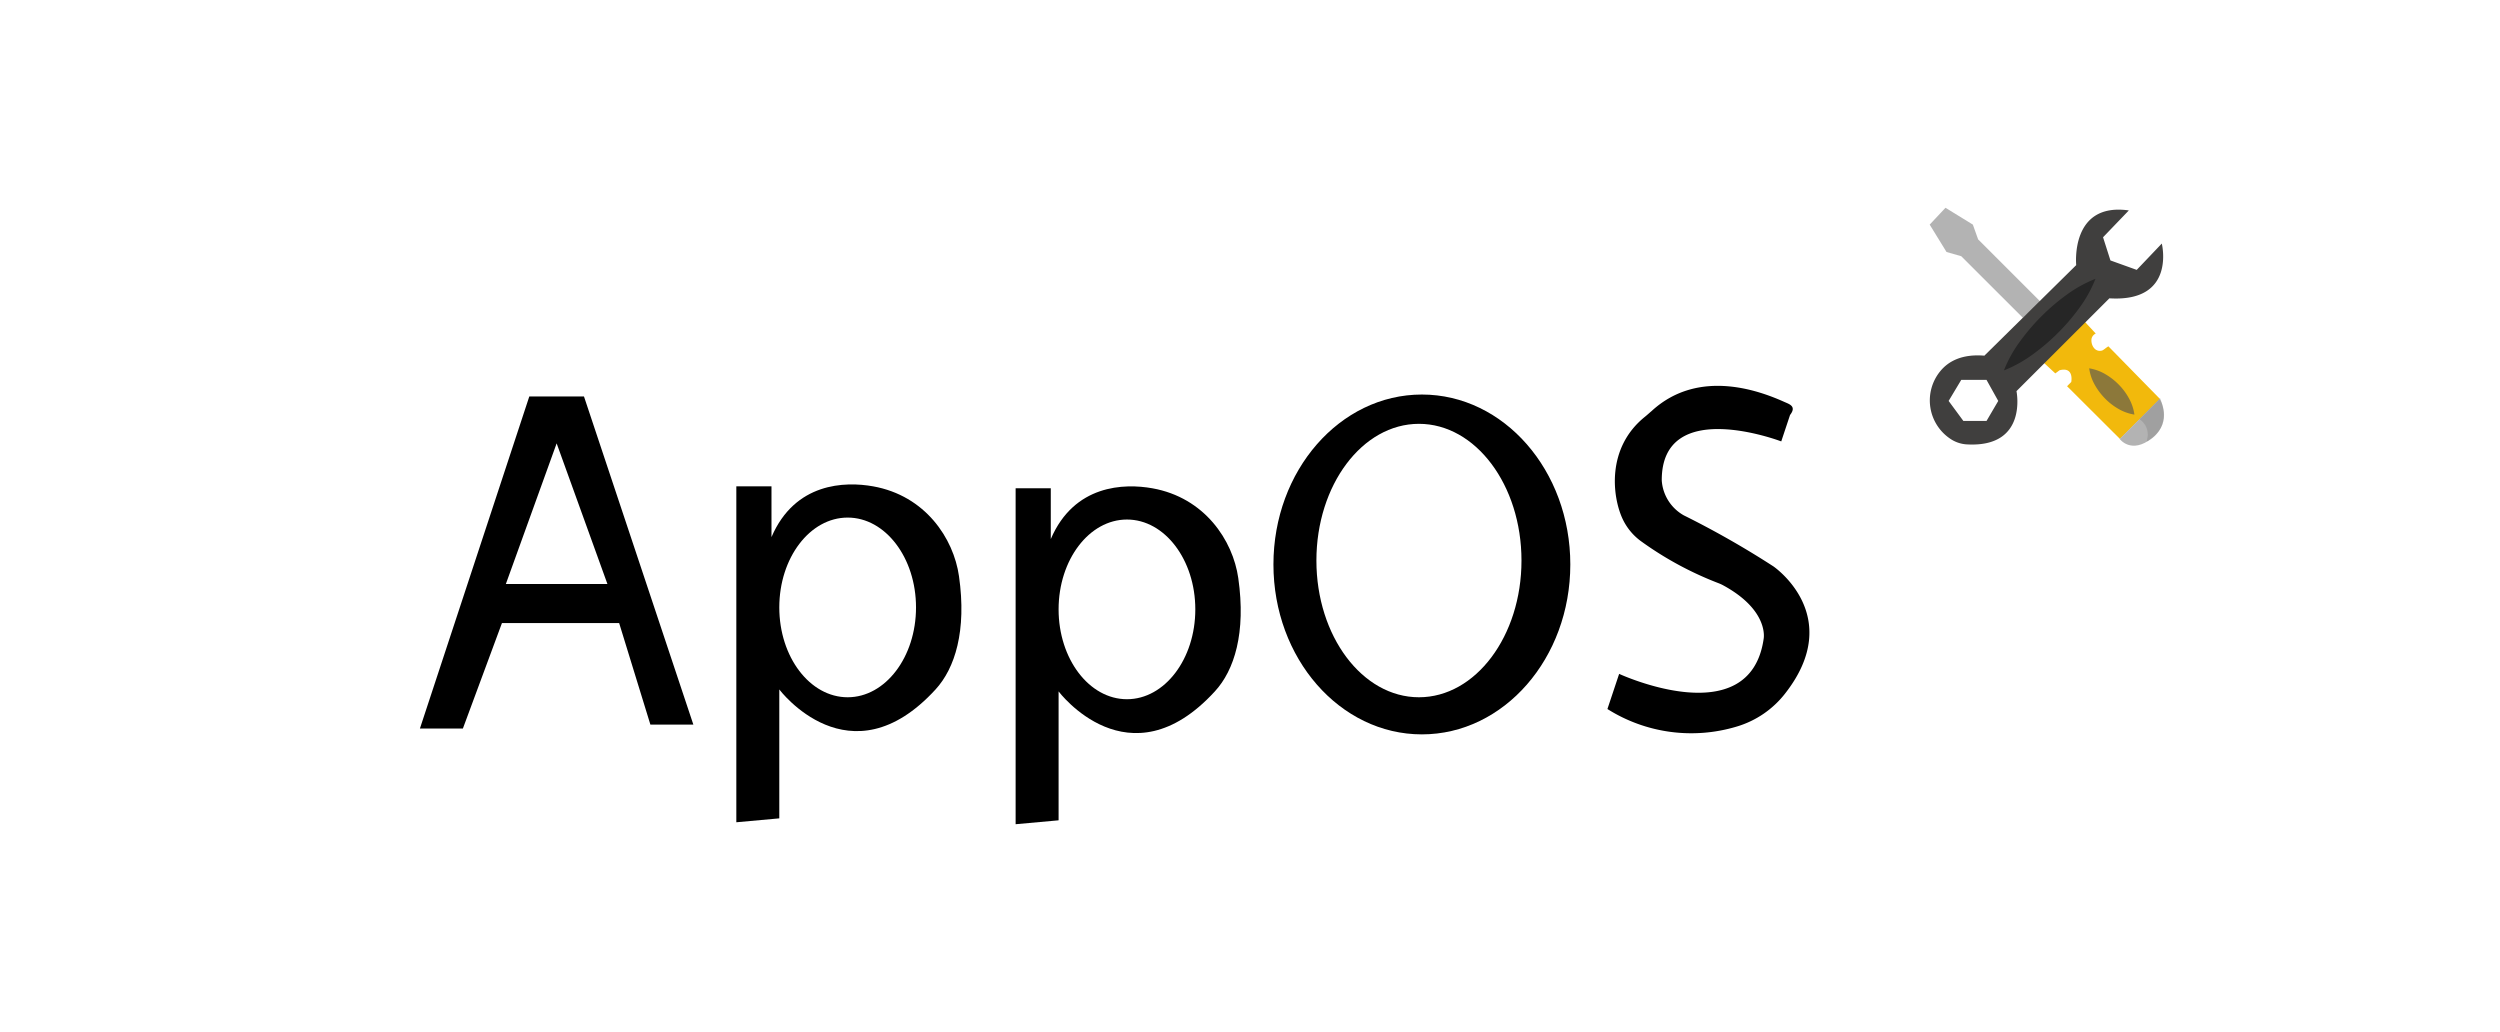 <svg xmlns="http://www.w3.org/2000/svg" viewBox="0 0 640 264.15"><defs><style>.cls-1{fill:#b3b3b3;}.cls-2{fill:#f2b90c;}.cls-3{fill:#8c783a;}.cls-4{fill:#707070;opacity:0.28;}.cls-5{fill:#403f3e;}.cls-6{fill:#262626;}</style></defs><title>AppOS</title><g id="Logo_1" data-name="Logo 1"><polygon class="cls-1" points="494 57.5 498.04 53.19 505.05 57.5 506.4 61.28 522.43 77.31 517.85 81.35 502.08 65.59 498.31 64.51 494 57.5"/><path class="cls-2" d="M523,92.67l10.51-10.51,3,3.23a1.91,1.91,0,0,0-1.08,1.35c-.21,1.52.81,3.5,2.7,3,.44-.16,1-.73,1.62-1.08l13.2,13.47-10.24,10.24L529.17,98.87l1.07-1.08s.81-4-3-3l-1.08.8Z"/><path class="cls-1" d="M552.88,102.1s3.5,5.66-1.89,10-8.35.27-8.35.27Z"/><path class="cls-3" d="M534.83,94.29a11.89,11.89,0,0,1,4.29,1.59,16.07,16.07,0,0,1,3.29,2.59,15.46,15.46,0,0,1,2.51,3.34,11.85,11.85,0,0,1,1.49,4.33,11.87,11.87,0,0,1-4.3-1.59,15.75,15.75,0,0,1-3.28-2.59,16.69,16.69,0,0,1-2.51-3.34A11.92,11.92,0,0,1,534.83,94.29Z"/><path class="cls-4" d="M547.67,107.31h0a4.58,4.58,0,0,1,2.07,4.74l-.19,1s6.7-2.75,3.47-11.1Z"/><path class="cls-5" d="M553.42,62.35,547,69.09l-6.73-2.42-1.89-5.93,6.6-6.87c-15.09-2.16-13.47,14-13.47,14L508,91.05c-5.77-.47-9.24,1.45-11.31,4a11.81,11.81,0,0,0,2.62,17.3l.36.23a8.36,8.36,0,0,0,3.93,1.19c15.62.83,12.62-13.64,12.62-13.64L540,76.37C557.19,77.44,553.42,62.35,553.42,62.35Zm-44.87,45.41h-5.93l-3.77-5.12,3.23-5.39h6.47l3,5.39Z"/><path class="cls-6" d="M513,94.83a32.66,32.66,0,0,1,4.2-7.53,53.69,53.69,0,0,1,11.71-11.73,33,33,0,0,1,7.53-4.19,32.63,32.63,0,0,1-4.19,7.53,51.87,51.87,0,0,1-5.41,6.31,52.86,52.86,0,0,1-6.32,5.41A33.56,33.56,0,0,1,513,94.83Z"/></g><g id="Logo_Branca-2" data-name="Logo Branca"><path d="M245.5,147.5c-1.38-9.69-8.61-20.61-22-23-7.15-1.28-20-1-26,13v-13h-9v86l11-1v-33s18,24,40,0C244.47,171.08,247.5,161.5,245.5,147.5Zm-28.5,31c-9.66,0-17.5-10.3-17.5-23s7.84-23,17.5-23,17.5,10.3,17.5,23S226.66,178.5,217,178.5Z"/><path d="M364,101c-21,0-38,19.48-38,43.5S343,188,364,188s38-19.48,38-43.5S385,101,364,101Zm-.75,77.5c-14.5,0-26.25-15.67-26.25-35s11.75-35,26.25-35,26.25,15.67,26.25,35S377.75,178.5,363.25,178.5Z"/><path d="M458.25,106.24,456,113s-30.68-11.73-30.59,10a11.1,11.1,0,0,0,5.64,8.93A232.11,232.11,0,0,1,454,145s18.5,12.62,3.06,32.45A24.55,24.55,0,0,1,444.6,186a40.25,40.25,0,0,1-33.1-4.49l3-9s33.5,15.5,37-9c0,0,1.45-7.27-10.43-13.7a10.23,10.23,0,0,0-1.17-.53,87.11,87.11,0,0,1-19.83-10.75,14.84,14.84,0,0,1-4.69-5.7c-2.57-5.5-4.28-18.09,5.73-26.14.58-.47,1.15-1,1.7-1.46,12.31-11.34,28.49-4.79,34-2.33C458.05,103.46,460,104,458.25,106.24Z"/><path d="M317,148c-1.38-9.69-8.61-20.61-22-23-7.15-1.28-20-1-26,13V125h-9v86l11-1V177s18,24,40,0C316,171.58,319,162,317,148Zm-28.5,31c-9.66,0-17.5-10.3-17.5-23s7.84-23,17.5-23S306,143.3,306,156,298.16,179,288.5,179Z"/><path d="M149.5,101.5h-14l-28,85h11l10-27h30l8,26h11Zm-20,48,13-36,13,36Z"/></g></svg>